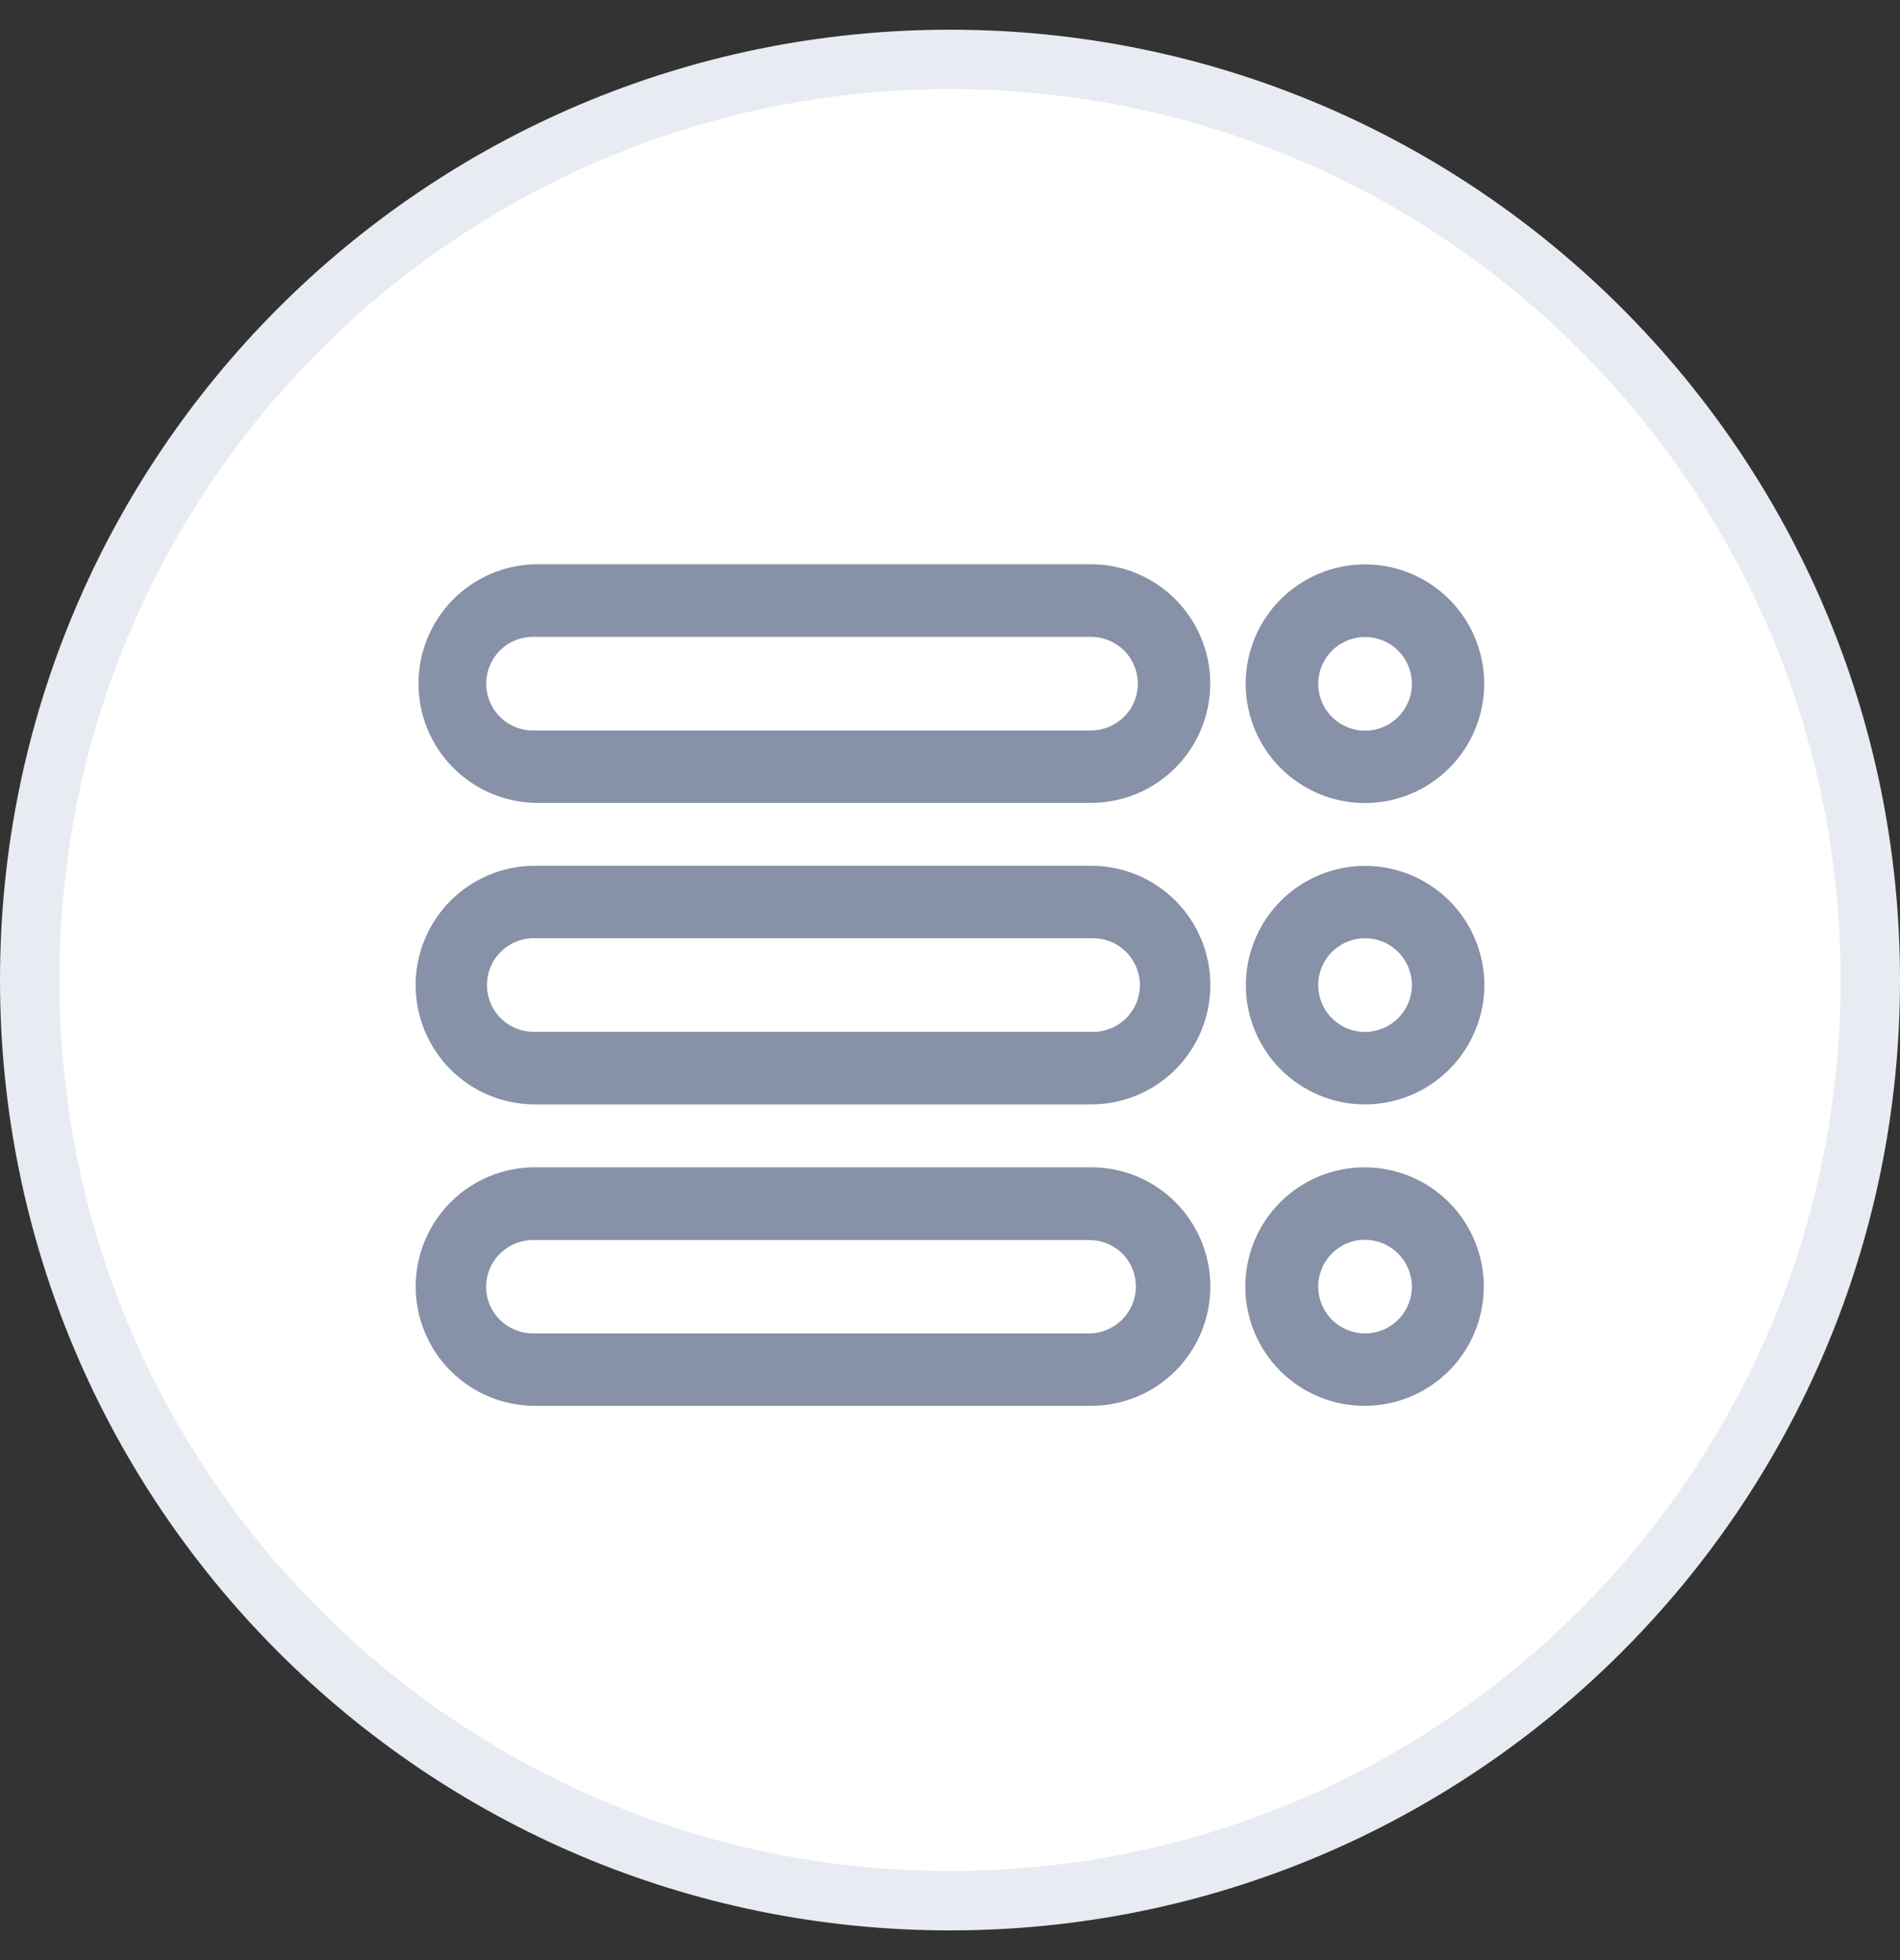 <svg width="32" height="33" viewBox="0 0 32 33" fill="none" xmlns="http://www.w3.org/2000/svg">
<rect x="0" y="0" width="32" height="33" fill="#333333" stroke="none"/>
<path d="M31.5 16.5C31.5 25.06 24.56 32 16 32C7.44 32 0.5 25.06 0.5 16.5C0.5 7.94 7.44 1 16 1C24.56 1 31.5 7.94 31.5 16.5Z" fill="white" stroke="#E8EBF2"/>
<path d="M22.988 9.502C23.521 9.502 24.032 9.714 24.409 10.091C24.785 10.467 24.997 10.978 24.997 11.511C24.997 12.044 24.785 12.555 24.409 12.931C24.032 13.308 23.521 13.52 22.988 13.52C22.455 13.52 21.945 13.308 21.568 12.931C21.191 12.555 20.98 12.044 20.98 11.511C20.98 10.978 21.191 10.467 21.568 10.091C21.945 9.714 22.455 9.502 22.988 9.502ZM22.202 11.512C22.202 11.668 22.248 11.82 22.334 11.95C22.421 12.08 22.544 12.181 22.688 12.241C22.832 12.301 22.991 12.317 23.144 12.287C23.297 12.256 23.437 12.181 23.548 12.071C23.658 11.961 23.733 11.82 23.764 11.667C23.795 11.514 23.779 11.356 23.719 11.211C23.66 11.067 23.559 10.944 23.429 10.857C23.299 10.771 23.147 10.724 22.991 10.724C22.782 10.725 22.582 10.807 22.434 10.954C22.287 11.101 22.203 11.301 22.202 11.509V11.512Z" fill="#8791A8"/>
<path d="M18.375 13.517H9.007C8.483 13.504 7.985 13.287 7.619 12.912C7.253 12.537 7.048 12.033 7.048 11.509C7.048 10.984 7.253 10.481 7.619 10.105C7.985 9.73 8.483 9.513 9.007 9.5H18.374C18.907 9.5 19.418 9.712 19.794 10.088C20.171 10.465 20.383 10.976 20.383 11.509C20.383 12.041 20.171 12.552 19.794 12.929C19.418 13.306 18.907 13.517 18.374 13.517H18.375ZM19.164 11.509C19.163 11.3 19.08 11.1 18.932 10.953C18.785 10.805 18.584 10.722 18.375 10.722H9.009C8.903 10.718 8.797 10.735 8.697 10.773C8.598 10.81 8.508 10.868 8.431 10.941C8.354 11.015 8.294 11.103 8.252 11.201C8.21 11.299 8.189 11.404 8.189 11.51C8.189 11.616 8.21 11.721 8.252 11.819C8.294 11.917 8.354 12.005 8.431 12.079C8.508 12.152 8.598 12.21 8.697 12.247C8.797 12.285 8.903 12.302 9.009 12.298H18.375C18.584 12.298 18.785 12.214 18.933 12.067C19.081 11.919 19.164 11.718 19.164 11.509Z" fill="#8791A8"/>
<path d="M22.99 18.594C22.593 18.594 22.205 18.476 21.875 18.255C21.545 18.035 21.288 17.721 21.136 17.354C20.984 16.987 20.945 16.584 21.022 16.194C21.1 15.805 21.291 15.447 21.572 15.166C21.852 14.886 22.21 14.694 22.599 14.617C22.989 14.539 23.392 14.579 23.759 14.731C24.126 14.883 24.44 15.14 24.66 15.47C24.881 15.8 24.999 16.188 25 16.585C24.998 17.117 24.785 17.628 24.409 18.004C24.032 18.381 23.522 18.593 22.989 18.594H22.99ZM23.779 16.585C23.779 16.429 23.733 16.276 23.646 16.147C23.559 16.017 23.436 15.916 23.292 15.856C23.148 15.796 22.989 15.781 22.836 15.811C22.683 15.842 22.543 15.917 22.433 16.027C22.322 16.137 22.247 16.278 22.217 16.431C22.186 16.584 22.202 16.743 22.262 16.887C22.321 17.031 22.422 17.154 22.552 17.241C22.682 17.327 22.834 17.374 22.99 17.374C23.199 17.373 23.4 17.29 23.548 17.142C23.695 16.994 23.779 16.794 23.779 16.585Z" fill="#8791A8"/>
<path d="M18.376 18.594H9.009C8.476 18.594 7.965 18.383 7.588 18.006C7.212 17.629 7 17.118 7 16.585C7 16.052 7.212 15.541 7.588 15.164C7.965 14.787 8.476 14.576 9.009 14.576H18.376C18.909 14.576 19.42 14.787 19.797 15.164C20.174 15.541 20.385 16.052 20.385 16.585C20.385 17.118 20.174 17.629 19.797 18.006C19.42 18.383 18.909 18.594 18.376 18.594ZM19.198 16.555C19.19 16.347 19.099 16.149 18.946 16.007C18.793 15.865 18.59 15.789 18.381 15.796H9.002C8.984 15.793 8.965 15.793 8.947 15.796C8.742 15.807 8.55 15.898 8.411 16.048C8.272 16.198 8.197 16.396 8.201 16.601C8.206 16.806 8.29 17 8.435 17.145C8.581 17.288 8.776 17.37 8.981 17.372H18.439C18.648 17.365 18.845 17.274 18.987 17.121C19.13 16.968 19.206 16.765 19.198 16.555Z" fill="#8791A8"/>
<path d="M22.982 19.653C23.514 19.653 24.025 19.864 24.402 20.241C24.778 20.617 24.99 21.128 24.99 21.661C24.99 22.193 24.778 22.704 24.402 23.081C24.025 23.457 23.514 23.669 22.982 23.669C22.449 23.669 21.938 23.457 21.562 23.081C21.185 22.704 20.974 22.193 20.974 21.661C20.974 21.128 21.185 20.617 21.562 20.241C21.938 19.864 22.449 19.653 22.982 19.653ZM22.99 20.872C22.834 20.872 22.682 20.918 22.552 21.005C22.422 21.092 22.321 21.215 22.262 21.359C22.202 21.503 22.186 21.661 22.217 21.814C22.247 21.967 22.322 22.108 22.432 22.218C22.542 22.328 22.683 22.404 22.836 22.434C22.988 22.465 23.147 22.449 23.291 22.39C23.435 22.33 23.559 22.23 23.645 22.1C23.732 21.97 23.779 21.818 23.779 21.662C23.778 21.453 23.695 21.253 23.547 21.105C23.4 20.957 23.199 20.873 22.99 20.872Z" fill="#8791A8"/>
<path d="M9.01 19.652H18.376C18.909 19.652 19.42 19.863 19.797 20.24C20.173 20.617 20.385 21.128 20.385 21.66C20.385 22.193 20.173 22.704 19.797 23.081C19.42 23.457 18.909 23.669 18.376 23.669H9.01C8.477 23.669 7.966 23.457 7.589 23.081C7.213 22.704 7.001 22.193 7.001 21.66C7.001 21.128 7.213 20.617 7.589 20.24C7.966 19.863 8.477 19.652 9.01 19.652ZM8.187 21.688C8.193 21.893 8.28 22.087 8.428 22.229C8.575 22.371 8.773 22.45 8.978 22.449H18.37C18.569 22.441 18.758 22.358 18.899 22.217C19.04 22.076 19.122 21.887 19.13 21.688C19.134 21.585 19.117 21.481 19.081 21.384C19.046 21.287 18.991 21.198 18.92 21.123C18.777 20.972 18.58 20.884 18.373 20.877H9.002C8.984 20.874 8.965 20.874 8.947 20.877C8.739 20.885 8.543 20.975 8.4 21.127C8.258 21.278 8.181 21.48 8.187 21.688Z" fill="#8791A8"/>
</svg>
